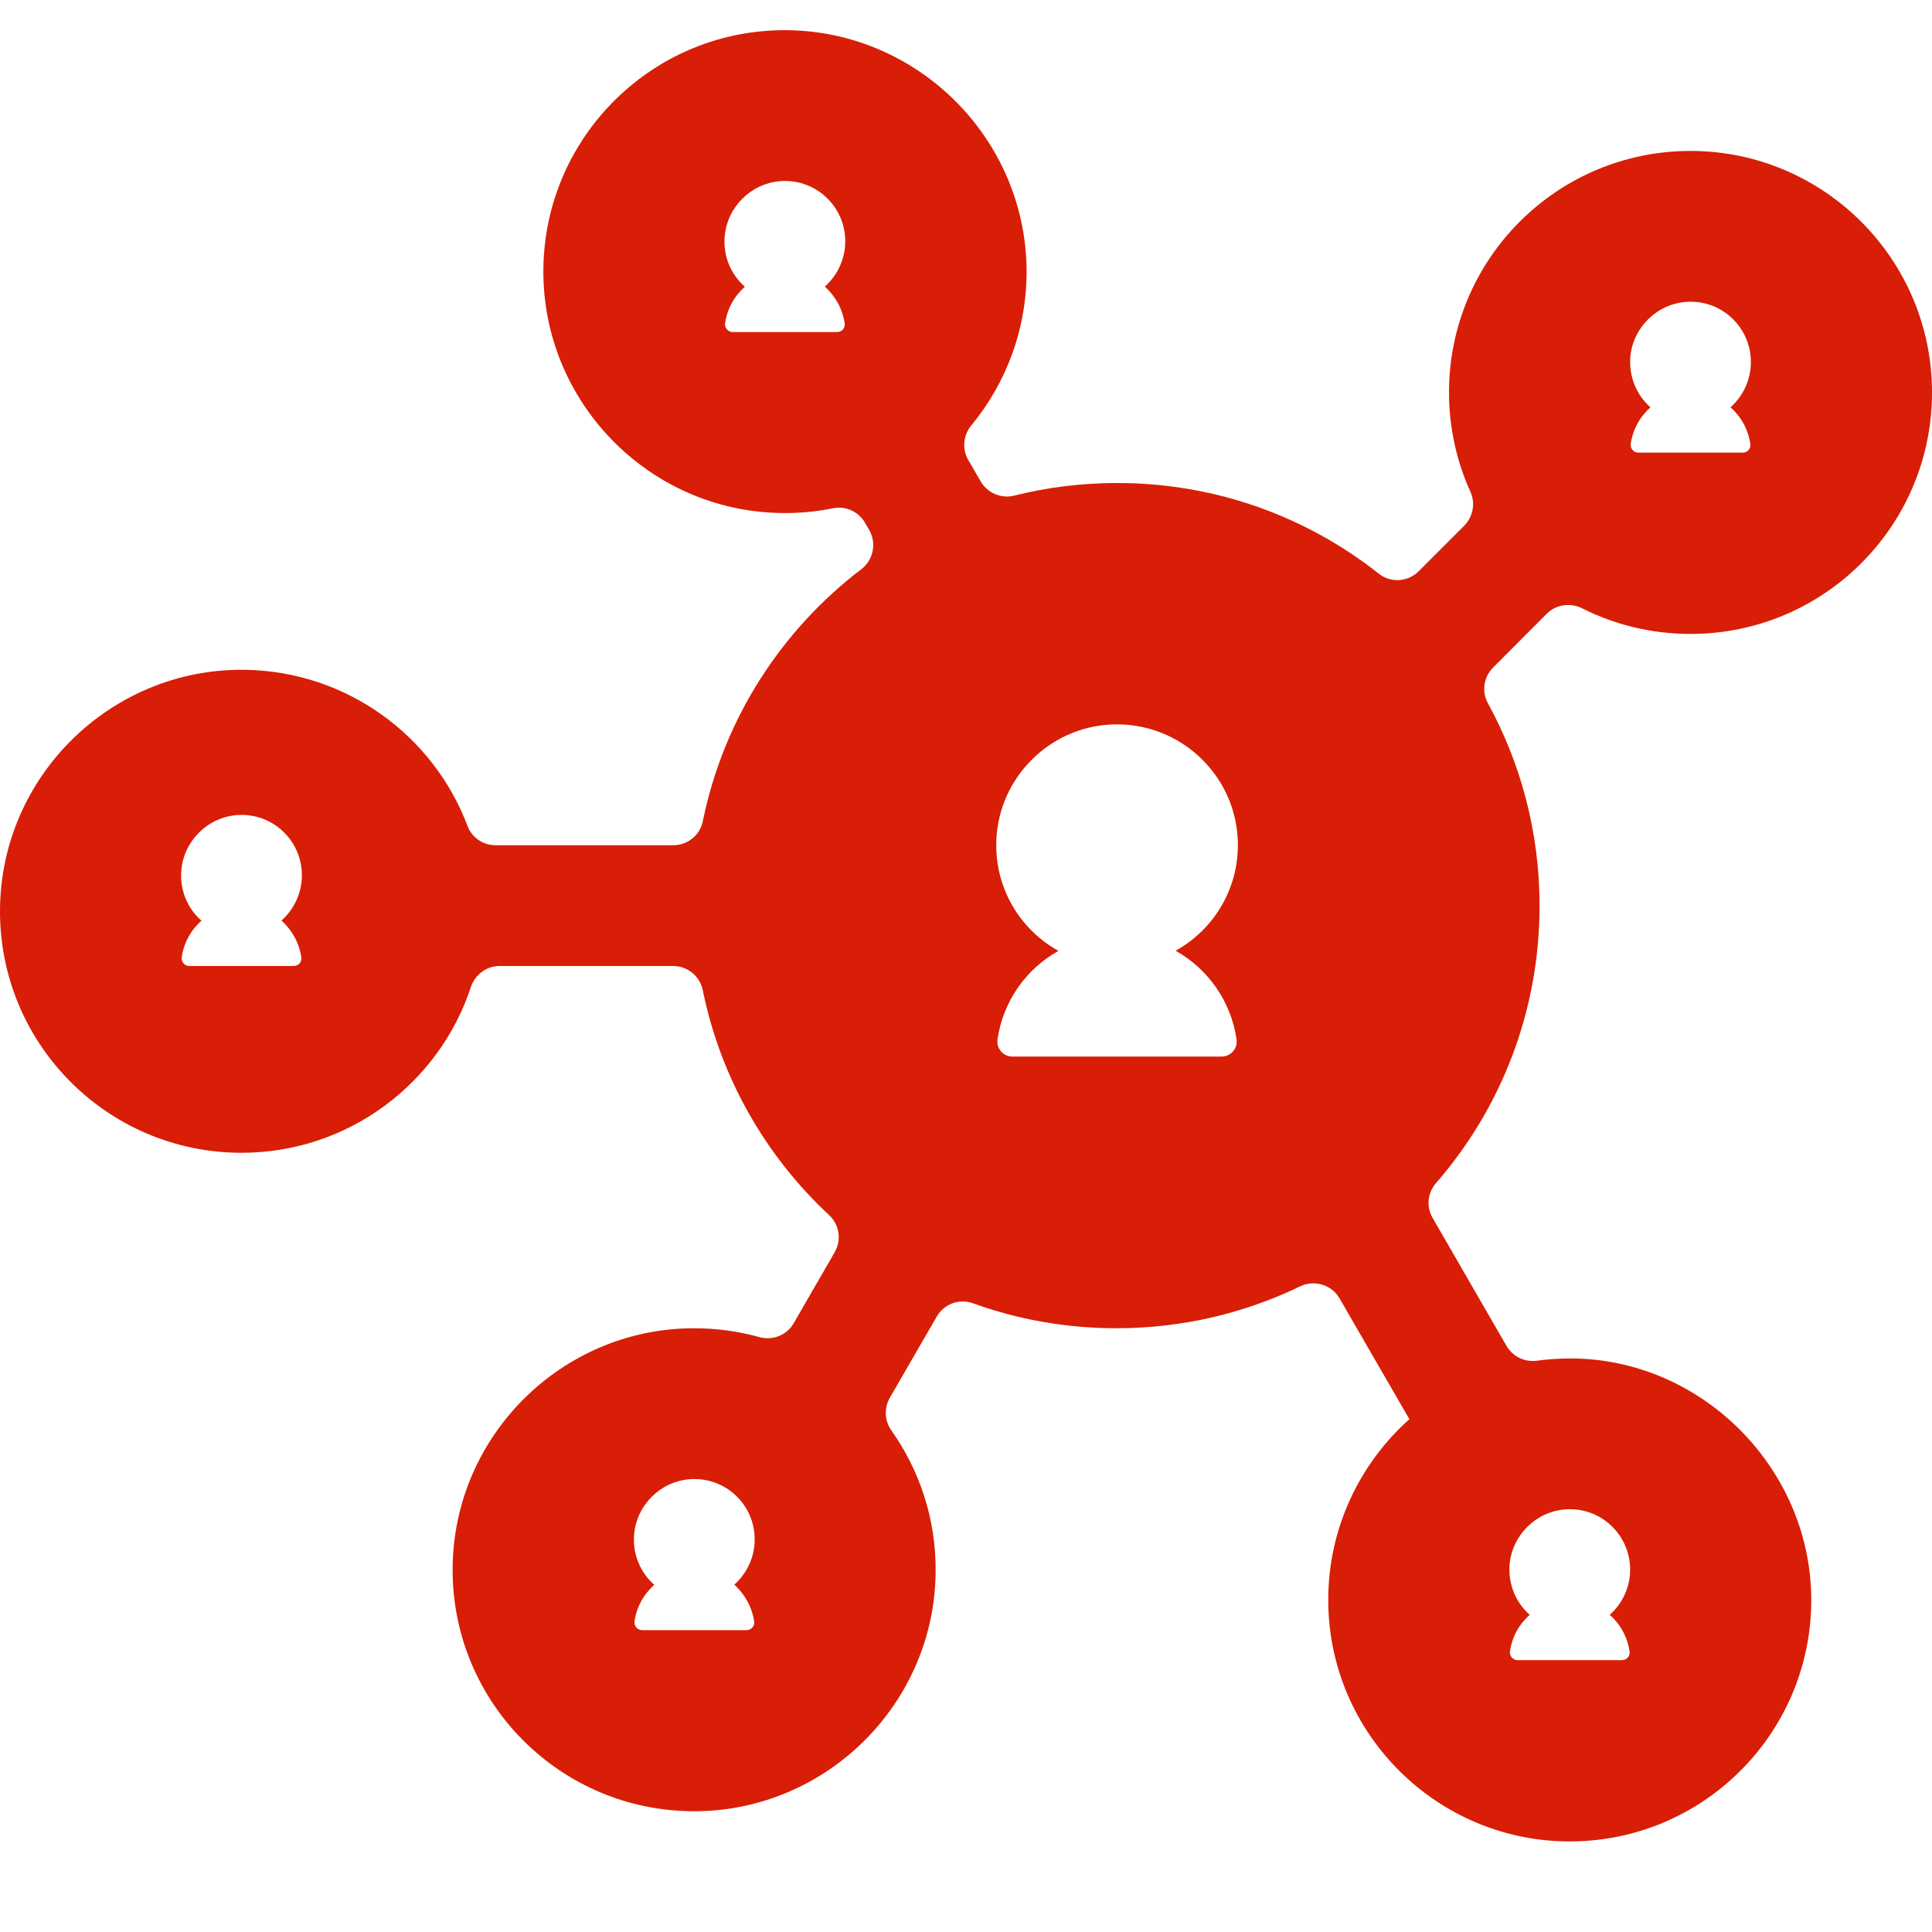 <?xml version="1.0" standalone="no"?><!DOCTYPE svg PUBLIC "-//W3C//DTD SVG 1.1//EN" "http://www.w3.org/Graphics/SVG/1.1/DTD/svg11.dtd"><svg t="1670486947435" class="icon" viewBox="0 0 1024 1024" version="1.1" xmlns="http://www.w3.org/2000/svg" p-id="9056" xmlns:xlink="http://www.w3.org/1999/xlink" width="512" height="512"><path d="M819.803 325.3c4.9-4.9 12.4-6 18.7-2.9 17.3 8.7 36.8 13.6 57.5 13.6 70.7 0 128-57.3 128-128 0-70.6-57.4-128-128-128-70.7 0-128 57.3-128 128 0 18.8 4.1 36.7 11.4 52.8 2.7 6 1.3 13.1-3.3 17.8l-24.2 24.2c-5.7 5.7-14.9 6.3-21.2 1.2-38.1-30.1-86.3-48-138.6-48-18.8 0-37.1 2.3-54.6 6.7-6.9 1.7-14.1-1.4-17.7-7.5l-6.6-11.4c-3.4-5.8-2.7-13.1 1.6-18.3 18.6-22.6 29.7-51.6 29.3-83.2C543.103 73 486.303 16.6 417.003 16c-70.6-0.6-128.1 56.1-129 126.3-0.9 70.3 55.7 128.6 126 129.6 9.4 0.2 18.6-0.7 27.4-2.5 6.8-1.4 13.6 1.7 17.1 7.7l2.2 3.8c4 7 2.2 15.9-4.2 20.8-42.4 32.3-73 79.4-84 133.6-1.5 7.4-8.1 12.7-15.7 12.7h-94.1c-6.6 0-12.6-4-14.9-10.2-18.1-48-64.3-82.2-118.5-82.8C58.703 354.3 0.503 411.5 0.003 482.1-0.497 553.2 57.003 611 128.003 611c56.7 0 104.8-36.9 121.6-87.9 2.2-6.6 8.3-11.1 15.2-11.1h92c7.6 0 14.2 5.4 15.7 12.9 9.5 46.7 33.5 88 67 119.2 5.4 5 6.6 13.2 2.9 19.6l-21.7 37.6c-3.6 6.3-11.1 9.4-18.2 7.4-11.1-3.1-22.7-4.7-34.8-4.7-69.8 0.1-127 56.8-127.8 126.6-0.8 71.7 57.4 130 129.1 129.4 69.5-0.6 126.3-57.3 126.9-126.8 0.3-28-8.5-53.9-23.5-75.1-3.6-5.1-3.9-11.8-0.8-17.2l24.9-43.1c3.9-6.7 12-9.7 19.3-7 23.7 8.6 49.3 13.2 76 13.2 34.9 0 67.9-8 97.3-22.2 7.6-3.6 16.7-0.9 20.9 6.4l37 64c-26.3 23.5-43 57.7-43 95.8 0 70.9 58 128.5 128.9 128 69.7-0.5 126.2-56.7 127.1-126.3 0.9-70.1-57-129.3-127.1-129.7-6.2 0-12.3 0.4-18.3 1.2-6.5 0.9-12.8-2.2-16.1-7.8l-39.2-67.9c-3.4-5.9-2.7-13.3 1.8-18.4 34.2-39.3 54.9-90.7 54.9-147 0-38.9-9.9-75.5-27.4-107.4-3.4-6.2-2.2-13.9 2.8-18.9l28.4-28.5z m44.3-136c1.3-15.6 14-28.2 29.7-29.3 18.7-1.3 34.2 13.5 34.2 31.9 0 9.5-4.2 18.1-10.8 24 5.6 4.9 9.4 11.7 10.5 19.4 0.4 2.4-1.5 4.6-4 4.6h-55.4c-2.4 0-4.3-2.2-4-4.6 1.1-7.7 4.9-14.5 10.5-19.4-7.2-6.3-11.5-16-10.7-26.6zM159.703 507.4c0.4 2.4-1.5 4.6-4 4.6h-55.4c-2.4 0-4.3-2.2-4-4.6 1.1-7.7 4.9-14.5 10.5-19.4-7.3-6.4-11.6-16.1-10.7-26.7 1.3-15.6 14-28.2 29.7-29.3 18.7-1.3 34.2 13.5 34.2 31.9 0 9.5-4.2 18.1-10.8 24 5.5 5 9.4 11.8 10.5 19.5z m240 352c0.4 2.4-1.5 4.6-4 4.6h-55.4c-2.4 0-4.3-2.2-4-4.6 1.1-7.7 4.9-14.5 10.5-19.4-7.3-6.4-11.6-16.1-10.7-26.7 1.3-15.6 14-28.2 29.7-29.3 18.7-1.3 34.2 13.5 34.2 31.9 0 9.5-4.2 18.1-10.8 24 5.5 5 9.4 11.8 10.5 19.5z m48-688c0.4 2.4-1.5 4.6-4 4.6h-55.4c-2.4 0-4.3-2.2-4-4.6 1.1-7.7 4.9-14.5 10.5-19.4-7.3-6.4-11.6-16.1-10.7-26.7 1.3-15.6 14-28.2 29.7-29.3 18.7-1.3 34.2 13.5 34.2 31.9 0 9.5-4.2 18.1-10.8 24 5.5 5 9.4 11.8 10.5 19.5z m207.7 379.5c0.7 4.8-3.1 9.1-7.9 9.1H536.603c-4.9 0-8.6-4.3-7.9-9.1 2.9-20.2 15.2-37.4 32.3-46.9-20.5-11.4-34.1-33.7-32.9-59.1 1.5-32.8 28.1-59.4 60.9-60.9 36.7-1.7 67.1 27.6 67.1 63.9 0 24.1-13.3 45.1-33 56 17.1 9.6 29.4 26.8 32.3 47z m144.7 278.4c1.3-15.6 14-28.2 29.7-29.3 18.7-1.3 34.2 13.5 34.2 31.9 0 9.5-4.2 18.1-10.8 24 5.6 4.9 9.4 11.7 10.5 19.4 0.4 2.4-1.5 4.6-4 4.6h-55.4c-2.4 0-4.3-2.2-4-4.6 1.1-7.7 4.9-14.5 10.5-19.4-7.2-6.3-11.5-16-10.7-26.6z" p-id="9057" fill="#d81e06"></path></svg>